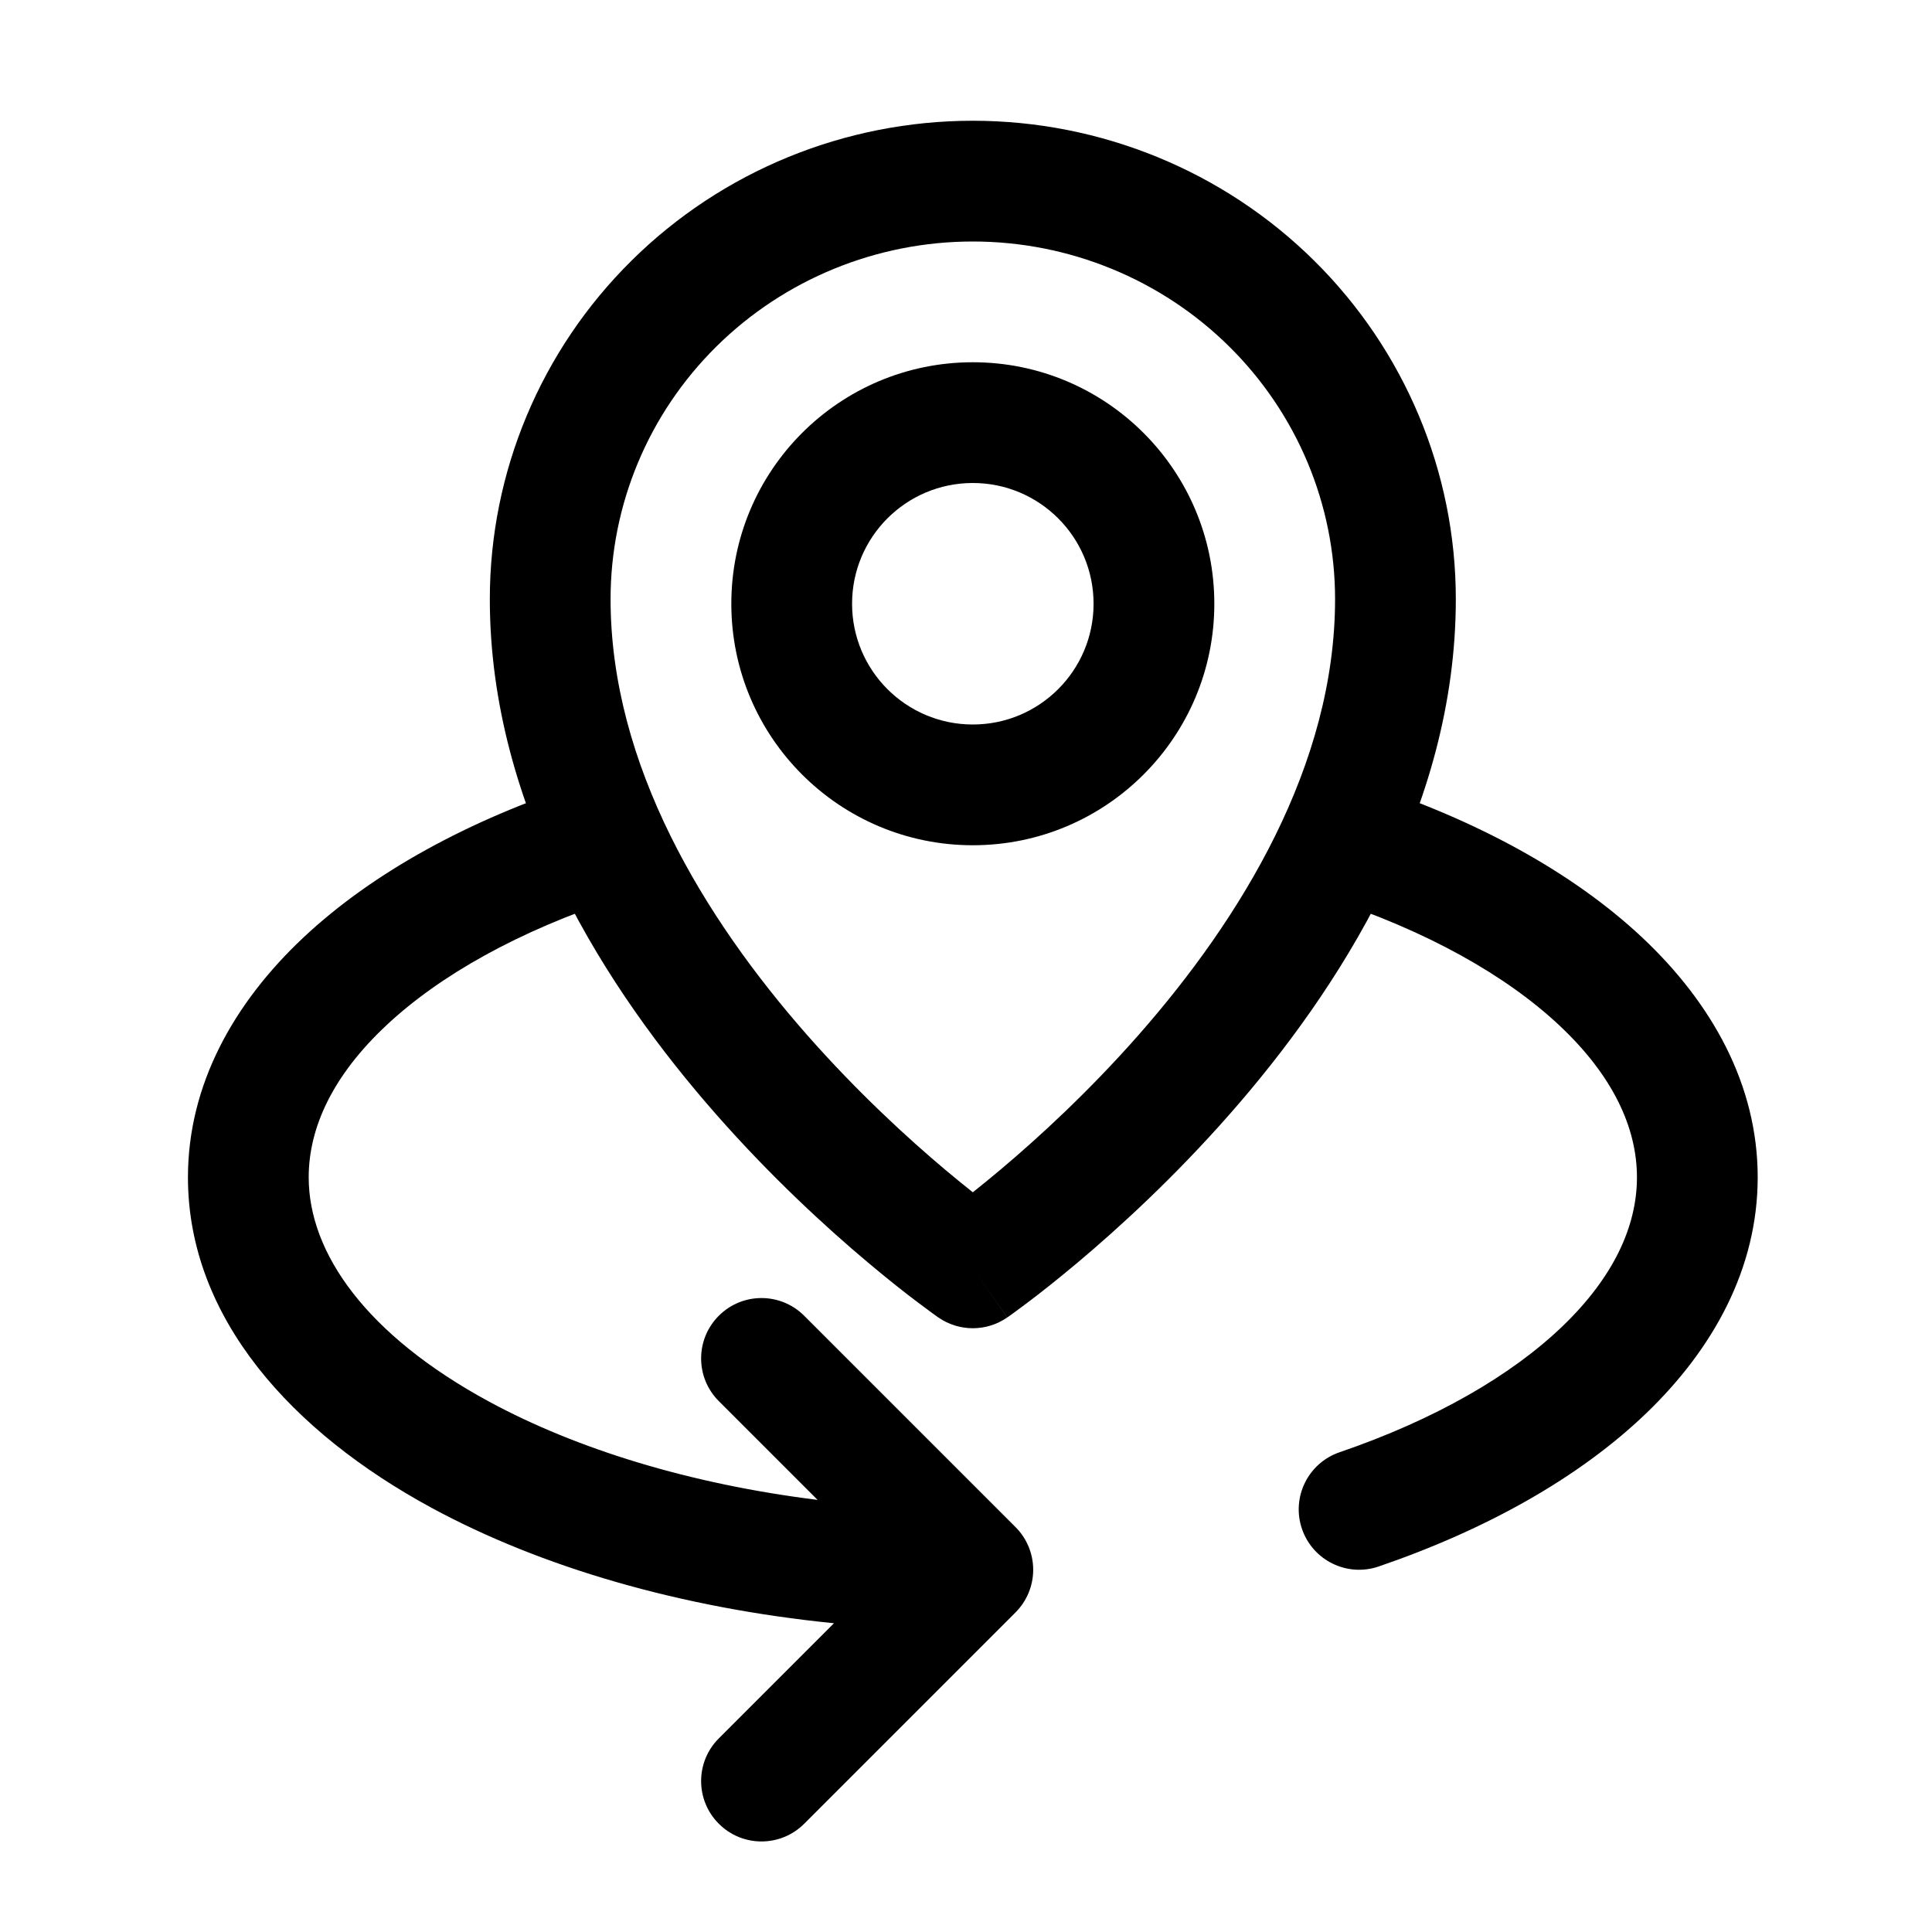 <svg width="1em" height="1em" viewBox="0 0 32 32" fill="currentColor" xmlns="http://www.w3.org/2000/svg">
<path fill-rule="evenodd" clip-rule="evenodd" d="M16.113 8C15.008 8 14.113 8.895 14.113 10C14.113 11.105 15.008 12 16.113 12C17.217 12 18.113 11.105 18.113 10C18.113 8.895 17.217 8 16.113 8ZM12.113 10C12.113 7.791 13.904 6 16.113 6C18.322 6 20.113 7.791 20.113 10C20.113 12.209 18.322 14 16.113 14C13.904 14 12.113 12.209 12.113 10Z" fill="currentColor"/>
<path fill-rule="evenodd" clip-rule="evenodd" d="M16.113 4C14.518 4 12.991 4.627 11.866 5.739C10.742 6.85 10.113 8.356 10.113 9.923C10.113 12.675 11.671 15.212 13.364 17.138C14.198 18.086 15.034 18.852 15.662 19.38C15.829 19.52 15.981 19.643 16.113 19.748C16.245 19.643 16.396 19.52 16.563 19.38C17.191 18.852 18.028 18.086 18.862 17.138C20.555 15.212 22.113 12.675 22.113 9.923C22.113 8.356 21.483 6.85 20.359 5.739C19.235 4.627 17.708 4 16.113 4ZM16.113 21C15.544 21.822 15.543 21.822 15.543 21.822L15.54 21.82L15.535 21.816L15.516 21.803C15.5 21.791 15.477 21.775 15.449 21.755C15.392 21.714 15.311 21.654 15.209 21.577C15.005 21.424 14.718 21.199 14.376 20.911C13.691 20.336 12.778 19.5 11.862 18.458C10.055 16.403 8.113 13.402 8.113 9.923C8.113 7.818 8.958 5.802 10.46 4.317C11.961 2.832 13.995 2 16.113 2C18.231 2 20.265 2.832 21.766 4.317C23.267 5.802 24.113 7.818 24.113 9.923C24.113 13.402 22.171 16.403 20.364 18.458C19.448 19.5 18.534 20.336 17.85 20.911C17.507 21.199 17.22 21.424 17.017 21.577C16.915 21.654 16.834 21.714 16.777 21.755C16.748 21.775 16.726 21.791 16.71 21.803L16.691 21.816L16.685 21.82L16.683 21.821C16.683 21.821 16.682 21.822 16.113 21ZM16.113 21L16.682 21.822C16.34 22.059 15.886 22.059 15.543 21.822L16.113 21Z" fill="currentColor"/>
<path fill-rule="evenodd" clip-rule="evenodd" d="M10.874 13.62C11.045 14.145 10.759 14.709 10.234 14.881C8.59 15.418 7.279 16.157 6.397 16.985C5.517 17.81 5.113 18.671 5.113 19.5C5.113 20.754 6.066 22.113 8.104 23.217C9.545 23.997 11.417 24.579 13.542 24.843L11.906 23.207C11.515 22.817 11.515 22.183 11.906 21.793C12.296 21.402 12.929 21.402 13.32 21.793L16.82 25.293C17.007 25.48 17.113 25.735 17.113 26C17.113 26.265 17.007 26.52 16.82 26.707L13.32 30.207C12.929 30.598 12.296 30.598 11.906 30.207C11.515 29.817 11.515 29.183 11.906 28.793L13.813 26.886C11.268 26.631 8.963 25.957 7.151 24.976C4.846 23.727 3.113 21.836 3.113 19.5C3.113 17.966 3.872 16.611 5.028 15.526C6.18 14.445 7.774 13.58 9.613 12.98C10.137 12.808 10.702 13.095 10.874 13.62ZM21.352 13.62C21.523 13.095 22.088 12.808 22.613 12.98C24.451 13.58 26.045 14.445 27.198 15.526C28.353 16.611 29.113 17.966 29.113 19.5C29.113 21.003 28.383 22.335 27.267 23.408C26.154 24.477 24.614 25.337 22.835 25.946C22.312 26.125 21.744 25.846 21.565 25.324C21.386 24.801 21.665 24.233 22.187 24.054C23.774 23.511 25.034 22.78 25.881 21.966C26.724 21.155 27.113 20.313 27.113 19.5C27.113 18.671 26.708 17.81 25.829 16.985C24.947 16.157 23.636 15.418 21.992 14.881C21.467 14.709 21.18 14.145 21.352 13.62Z" fill="currentColor"/>
</svg>
